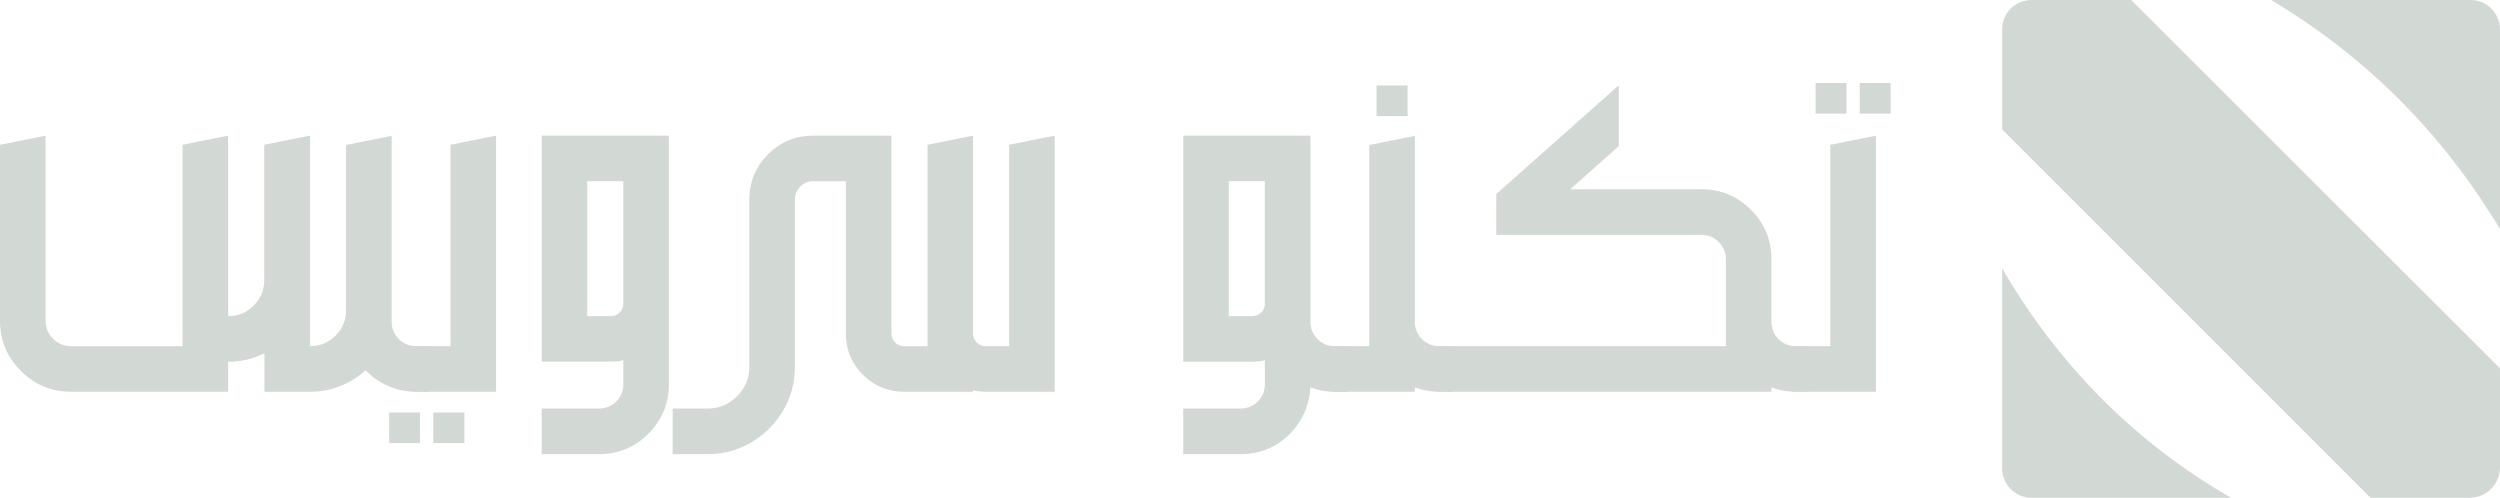<?xml version="1.0" encoding="UTF-8"?>
<svg id="Layer_2" data-name="Layer 2" xmlns="http://www.w3.org/2000/svg" viewBox="0 0 1652.72 329.08">
  <defs>
    <style>
      .cls-1 {
        fill: #d2d9d5;
      }
    </style>
  </defs>
  <g id="Layer_1-2" data-name="Layer 1">
    <path class="cls-1" d="M291.37,249.67c0,2.56-.89,4.75-2.67,6.58-1.78,1.83-4,2.74-6.64,2.74h-7.12c-6.58,0-12.72-1.28-18.43-3.84-5.71-2.56-10.66-6.03-14.86-10.41-4.84,4.48-10.39,7.97-16.64,10.48-6.26,2.51-12.9,3.77-19.93,3.77h-30.27v-25.48c-7.31,3.75-15.25,5.62-23.84,5.62h-.14v19.86H46.99c-12.97,0-24.04-4.59-33.22-13.77-9.18-9.18-13.77-20.25-13.77-33.22v-116.3l30.14-6.03v122.33c0,4.66,1.64,8.63,4.93,11.92s7.26,4.93,11.92,4.93h73.7V95.69l30.14-6.03v119.31h.14c6.58,0,12.17-2.33,16.78-6.99,4.61-4.66,6.92-10.23,6.92-16.71v-89.59l30.27-6.03v139.18h.14c6.58,0,12.17-2.33,16.78-6.99,4.61-4.66,6.92-10.23,6.92-16.71v-109.31l30.14-6.03v123.01c0,4.38,1.57,8.15,4.73,11.3,3.15,3.15,6.92,4.73,11.3,4.73h7.12c2.64,0,4.86.91,6.64,2.74,1.78,1.83,2.67,4.02,2.67,6.58v11.51Z"/>
    <path class="cls-1" d="M277.67,292.96h-20.41v-20.27h20.41v20.27ZM327.95,258.98h-53.29c-2.56,0-4.75-.91-6.58-2.74s-2.74-4.02-2.74-6.58v-11.51c0-2.56.91-4.75,2.74-6.58,1.83-1.83,4.02-2.74,6.58-2.74h23.15V95.69l30.14-6.03v169.32ZM306.99,292.96h-20.55v-20.27h20.55v20.27Z"/>
    <path class="cls-1" d="M358.08,89.67h84.11v164.38c0,12.69-4.5,23.56-13.49,32.6-9,9.04-19.89,13.56-32.67,13.56h-37.94v-30.14h37.94c4.47,0,8.27-1.56,11.37-4.66,3.1-3.11,4.66-6.89,4.66-11.37v-15.89c-2.65.64-5.39.96-8.22.96h-45.75V89.67ZM412.06,200.76v-80.96h-23.84v89.18h15.62c2.28,0,4.22-.8,5.82-2.4s2.4-3.54,2.4-5.82Z"/>
    <path class="cls-1" d="M697.26,89.67v169.32h-45.75c-2.83,0-5.57-.32-8.22-.96v.96h-45.75c-10.5,0-19.52-3.74-27.05-11.23-7.54-7.49-11.3-16.53-11.3-27.12v-100.82h-21.64c-3.38,0-6.23,1.19-8.56,3.56-2.33,2.38-3.49,5.21-3.49,8.49v110.55c0,10.6-2.6,20.27-7.81,29.04-5.21,8.77-12.19,15.75-20.96,20.96-8.77,5.21-18.45,7.81-29.04,7.81h-23.01v-30.14h23.01c7.58,0,14.09-2.7,19.52-8.08,5.43-5.39,8.15-11.92,8.15-19.59v-110.55c0-11.6,4.11-21.53,12.33-29.79,8.22-8.27,18.17-12.4,29.86-12.4h51.78v130.96c0,2.28.82,4.22,2.47,5.82s3.56,2.4,5.75,2.4h15.62V95.69l30.14-6.03v130.96c0,2.28.82,4.22,2.46,5.82,1.64,1.6,3.56,2.4,5.76,2.4h15.61V95.69l30.14-6.03Z"/>
    <path class="cls-1" d="M882.33,228.85h7.12c2.56,0,4.75.91,6.58,2.74,1.82,1.83,2.74,4.02,2.74,6.58v11.51c0,2.56-.92,4.75-2.74,6.58-1.83,1.83-4.02,2.74-6.58,2.74h-7.12c-5.66,0-11-.96-16.03-2.88-.82,12.51-5.62,22.99-14.38,31.44-8.77,8.45-19.36,12.67-31.78,12.67h-37.94v-30.14h37.94c4.48,0,8.27-1.56,11.37-4.66,3.1-3.11,4.66-6.89,4.66-11.37v-15.89c-2.65.64-5.39.96-8.22.96h-45.75V89.67h84.11v123.15c0,4.38,1.55,8.15,4.66,11.3,3.1,3.15,6.89,4.73,11.37,4.73ZM812.33,208.98h15.61c2.28,0,4.22-.8,5.82-2.4,1.6-1.6,2.4-3.54,2.4-5.82v-80.96h-23.83v89.18Z"/>
    <path class="cls-1" d="M967.81,249.67c0,2.56-.91,4.75-2.74,6.58-1.83,1.83-4.02,2.74-6.58,2.74h-7.12c-5.66,0-11-.96-16.02-2.88v2.88h-53.29c-2.56,0-4.75-.91-6.58-2.74-1.82-1.83-2.74-4.02-2.74-6.58v-11.51c0-2.56.92-4.75,2.74-6.58,1.83-1.83,4.02-2.74,6.58-2.74h23.15V95.83l30.14-6.03v123.01c0,4.48,1.55,8.27,4.66,11.37,3.1,3.11,6.89,4.66,11.37,4.66h7.12c2.56,0,4.75.91,6.58,2.74,1.83,1.83,2.74,4.02,2.74,6.58v11.51ZM930.55,76.79h-20.55v-20.27h20.55v20.27Z"/>
    <path class="cls-1" d="M1203.57,249.67c0,2.56-.91,4.75-2.74,6.58-1.83,1.83-4.02,2.74-6.58,2.74h-7.12c-5.66,0-11-.96-16.03-2.88v2.88h-220c-5.66-.55-8.77-3.65-9.32-9.32v-11.51c.55-5.66,3.66-8.77,9.32-9.32h189.86v-57.53c0-4.38-1.57-8.15-4.72-11.3-3.15-3.15-6.92-4.73-11.3-4.73h-135.76v-26.99l80.96-71.92v40.27l-32.06,28.49h86.85c12.69,0,23.56,4.52,32.6,13.56,9.04,9.04,13.56,19.91,13.56,32.6v41.51c0,4.48,1.55,8.27,4.66,11.37,3.1,3.11,6.89,4.66,11.37,4.66h7.12c2.56,0,4.75.91,6.58,2.74,1.83,1.83,2.74,4.02,2.74,6.58v11.51Z"/>
    <path class="cls-1" d="M1240.14,258.98h-53.29c-2.56,0-4.75-.91-6.58-2.74-1.83-1.83-2.74-4.02-2.74-6.58v-11.51c0-2.56.91-4.75,2.74-6.58,1.83-1.83,4.02-2.74,6.58-2.74h23.15V95.69l30.14-6.03v169.32ZM1220.69,75.15h-20.41v-20.27h20.41v20.27ZM1249.87,75.15h-20.41v-20.27h20.41v20.27Z"/>
    <path class="cls-1" d="M1323.59,177.43c37.38,64.08,87.69,114.99,151.39,151.65h-131.96c-10.73,0-19.42-8.7-19.42-19.42v-132.22ZM1323.59,19.37C1323.59,8.67,1332.26,0,1342.95,0h65.94l243.83,243.51v65.46c0,5.34-2.12,10.45-5.89,14.23-3.77,3.77-8.89,5.89-14.22,5.89h-65.47l-243.55-243.51M1501.37,0h131.9c10.74,0,19.45,8.71,19.45,19.46v132c-37.51-62.43-87.55-113.43-151.35-151.46Z"/>
  </g>
</svg>